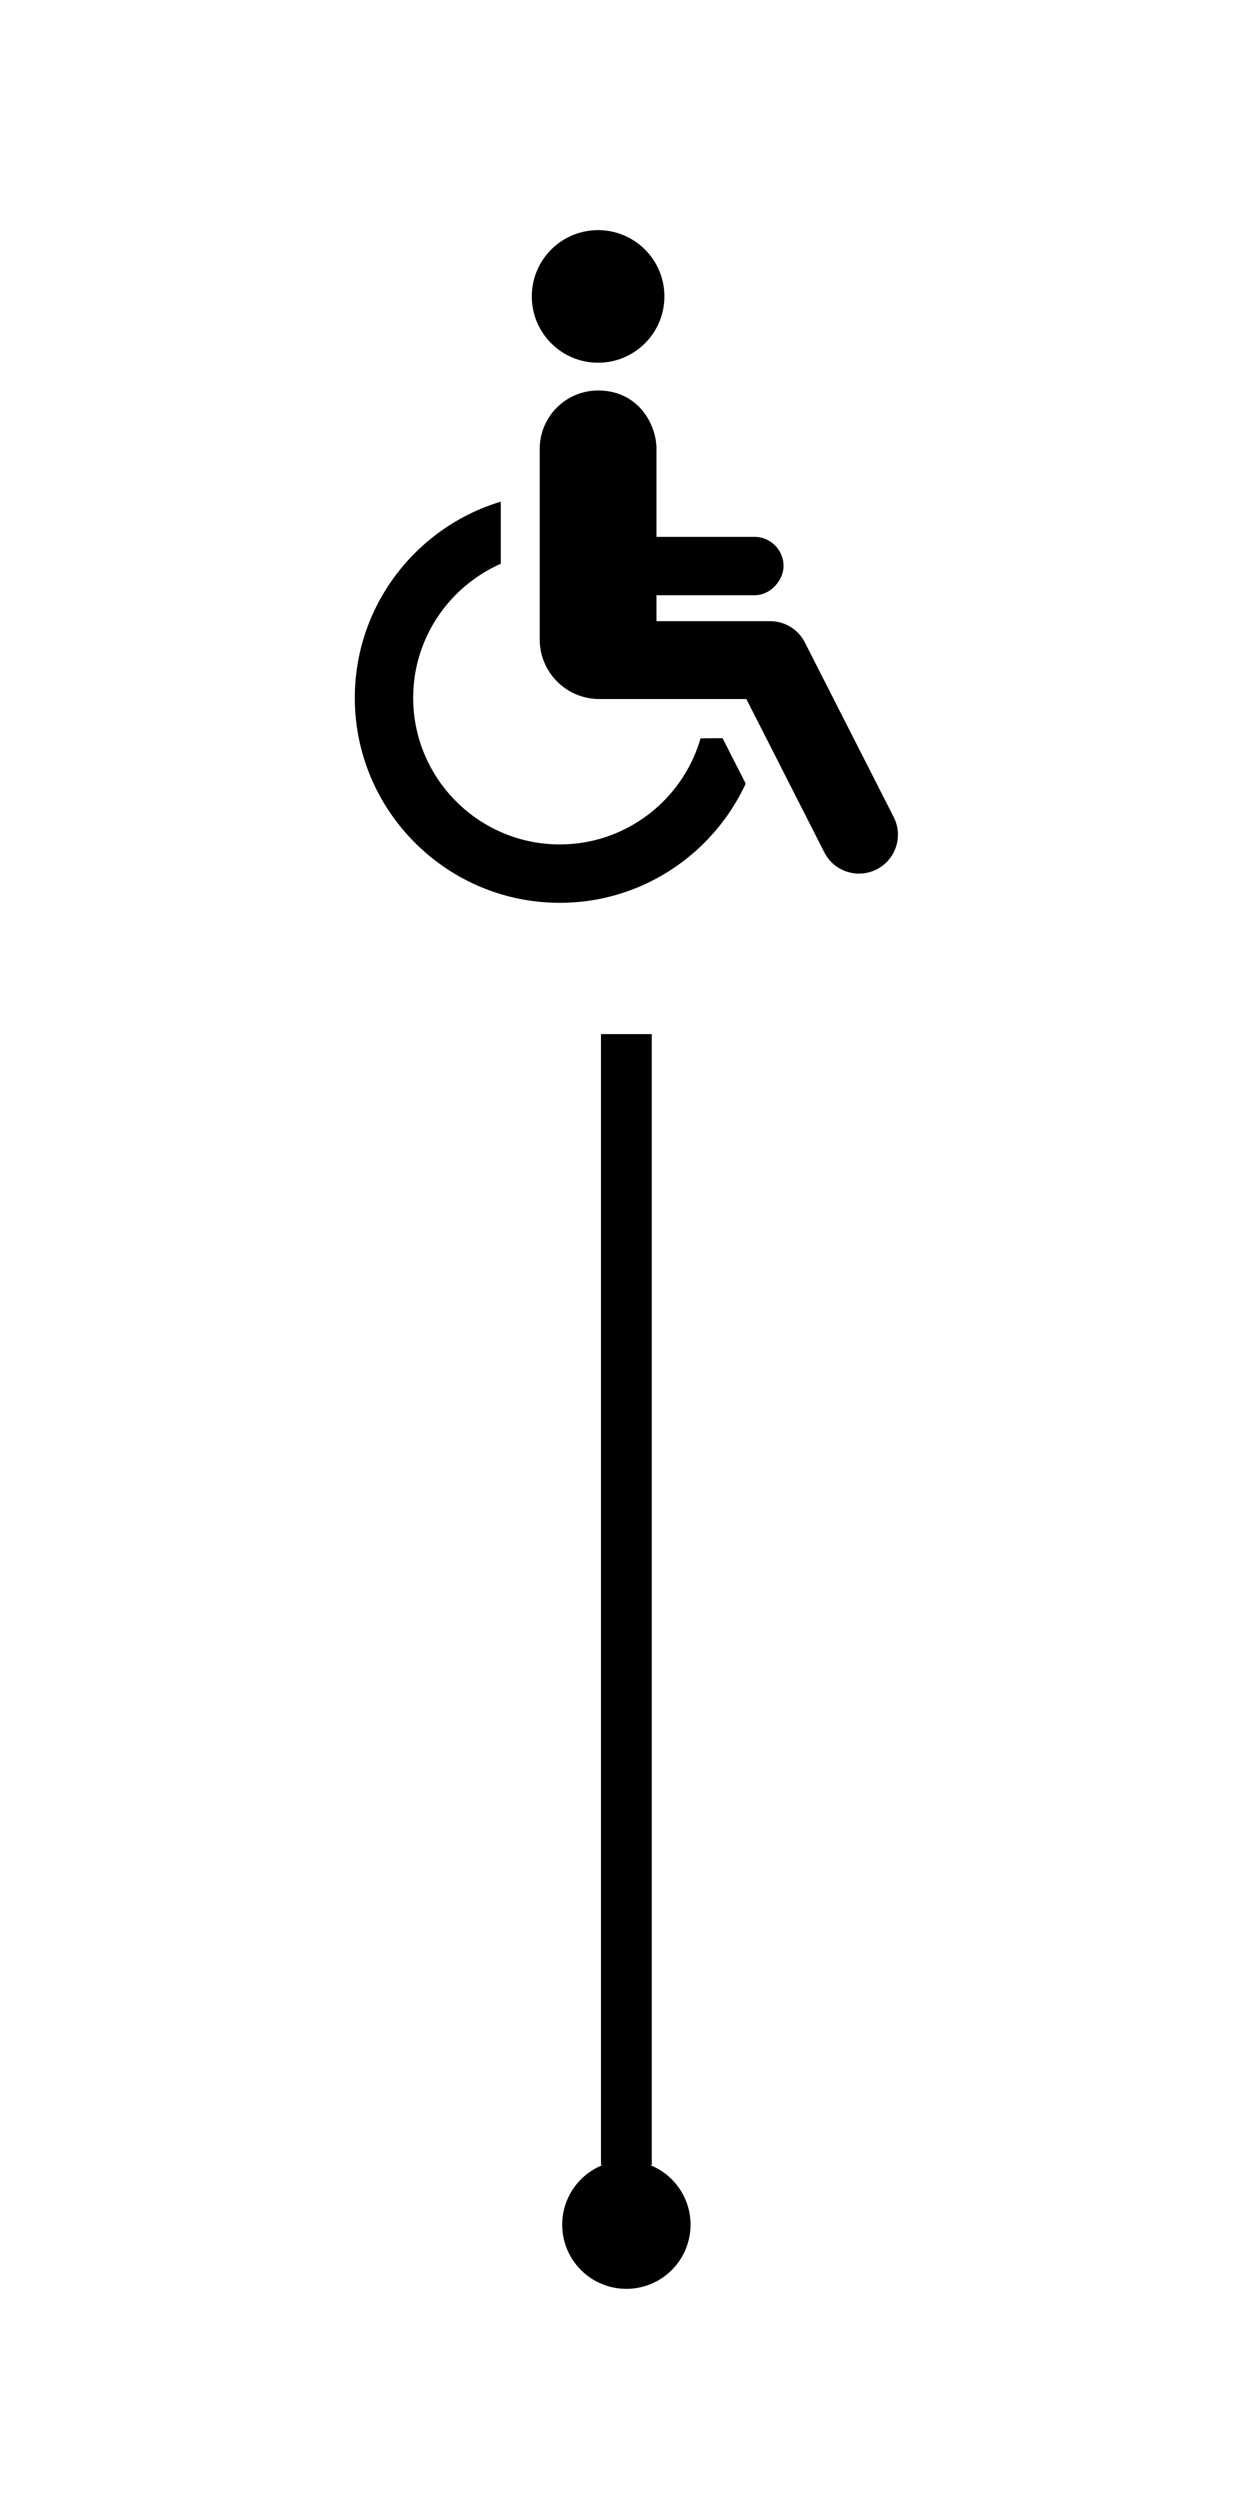 <svg width="32mm" height="64mm" version="1.1" viewBox="0 0 210 297" xmlns="http://www.w3.org/2000/svg">
 <g transform="matrix(.193 0 0 .193 55.203 -11.51)">
  <g id="a">
   <g transform="matrix(22.888 0 0 22.888 -120.85 -153.96)">
    <g id="b">
     <g transform="matrix(.052 0 0 .052 3.814 4.162)">
      <path id="c" d="m441.48 429.24-64.939-127.67c-4.847-9.553-14.645-15.566-25.363-15.566h-83.173v-18.966h71.582c7.148 0 13.156-3.736 17.037-9.118 2.522-3.506 4.316-7.579 4.316-12.236 0-11.789-9.549-21.351-21.353-21.351h-71.582v-64.328c0-17.692-13.118-42.704-42.689-42.704-23.584 0-42.703 19.122-42.703 42.704v139.37c0 24.058 19.503 43.561 43.562 43.561h107.55l57.024 112.12c5.011 9.875 15.011 15.573 25.389 15.573 4.35 0 8.761-0.994 12.883-3.104 14.034-7.118 19.608-24.268 12.46-38.282zm-141.25-57.549c-12.883 44.732-54.121 77.583-102.95 77.583-59.126 0-107.21-48.085-107.21-107.19 0-43.754 26.396-81.413 64.066-98.054v-45.444c-61.69 18.581-106.76 75.847-106.76 143.5 0 82.649 67.247 149.9 149.91 149.9 60.238 0 112.16-35.801 135.97-87.169l-16.926-33.255c-4.751 0.039-10.255 0.089-16.093 0.137zm-74.918-274.72c26.748 0 48.479-21.706 48.479-48.481 0-26.783-21.731-48.482-48.479-48.482-26.779 0-48.492 21.699-48.492 48.482 0 26.775 21.713 48.481 48.492 48.481zm67.605 1361.8a46.933 46.933 0 0 1-46.933 46.933 46.933 46.933 0 0 1-46.933-46.933 46.933 46.933 0 0 1 46.933-46.933 46.933 46.933 0 0 1 46.933 46.933zm-65.51-870.77h37.155v827.19h-37.155z"/>
     </g>
    </g>
   </g>
  </g>
 </g>
</svg>
